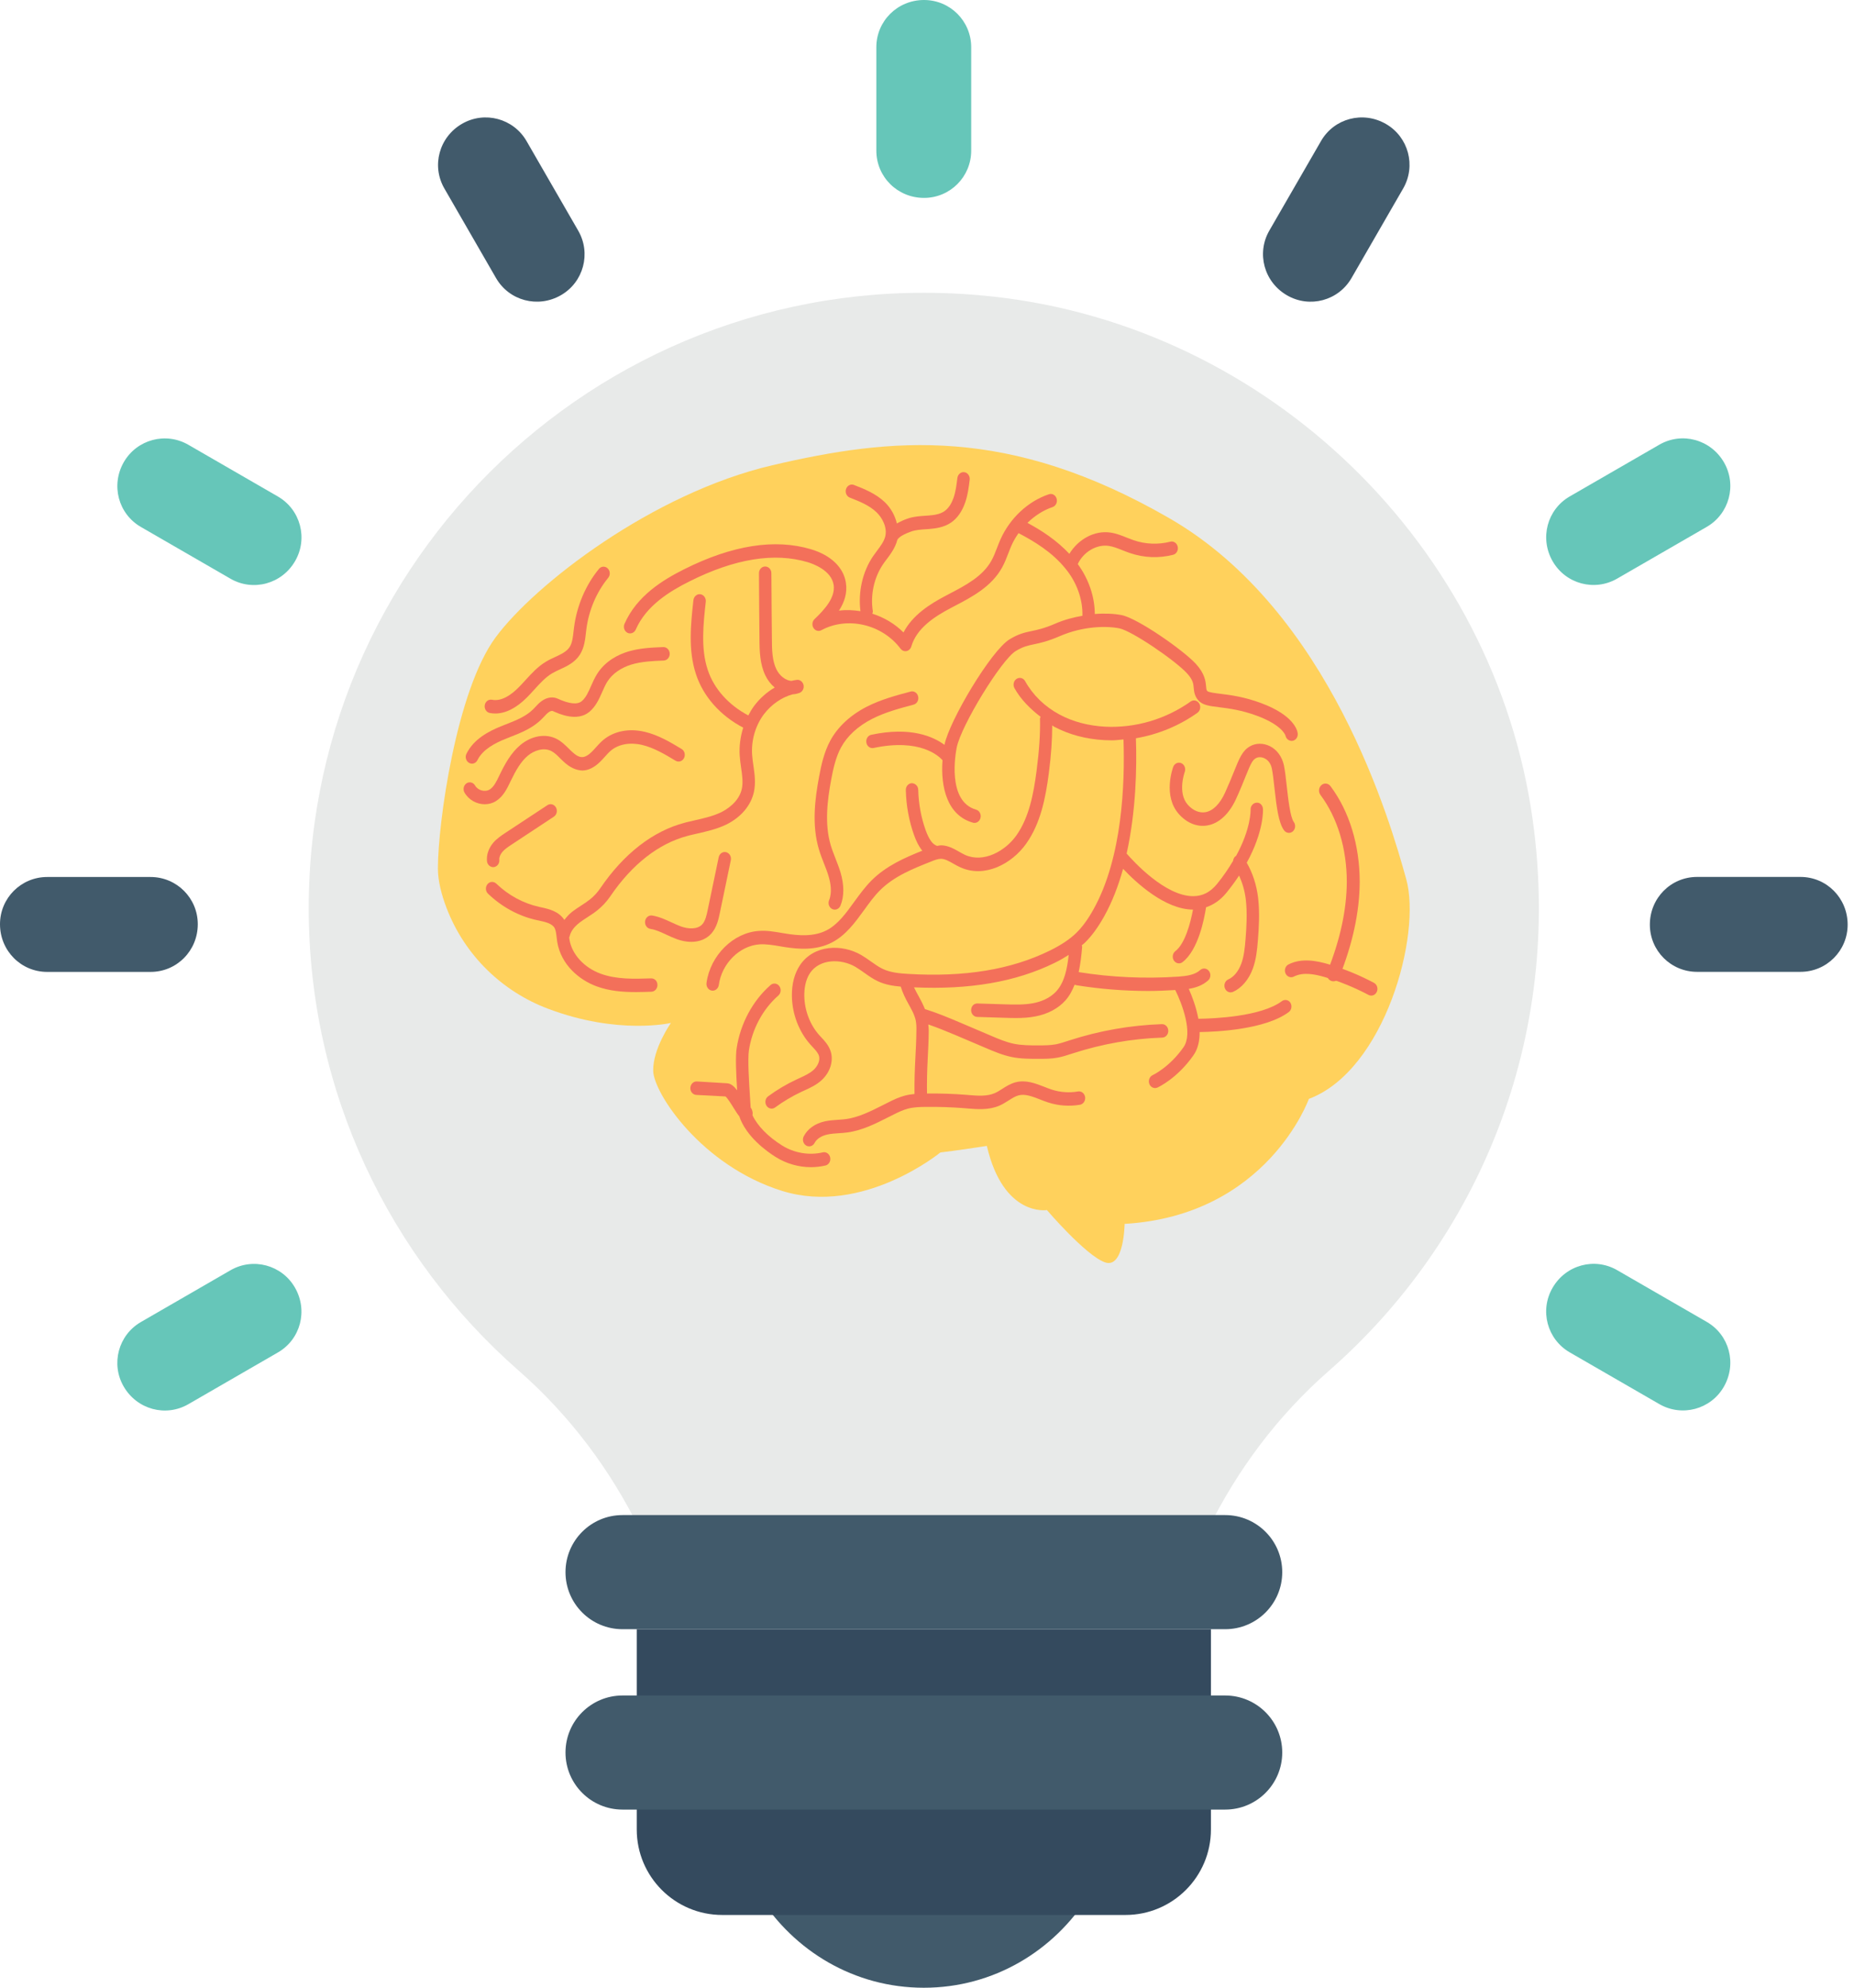 <svg width="56" height="60" viewBox="0 0 56 60" fill="none" xmlns="http://www.w3.org/2000/svg">
<path d="M15.665 41.372C17.212 42.726 18.436 44.367 19.326 46.174H36.483C37.372 44.369 38.595 42.73 40.141 41.378C44.642 37.441 47.219 31.368 46.295 24.748C45.141 16.473 38.33 9.876 30.025 8.956C18.827 7.714 9.325 16.451 9.325 27.416C9.326 32.977 11.782 37.971 15.665 41.372Z" fill="#E8EAE9"/>
<path d="M22.931 57.227C23.977 58.886 25.797 60.002 27.905 60.002C30.013 60.002 31.833 58.886 32.879 57.227H22.931Z" fill="#415A6B"/>
<path d="M36.576 55.225V49.178H19.233V55.225C19.233 56.65 20.389 57.805 21.814 57.805H33.995C35.42 57.805 36.576 56.65 36.576 55.225Z" fill="#344A5E"/>
<path d="M37.007 45.734H18.803C17.852 45.734 17.081 46.505 17.081 47.457C17.081 48.408 17.852 49.179 18.803 49.179H37.007C37.959 49.179 38.73 48.408 38.73 47.457C38.73 46.505 37.958 45.734 37.007 45.734Z" fill="#415A6B"/>
<path d="M37.007 51.18H18.803C17.852 51.18 17.081 51.951 17.081 52.902C17.081 53.853 17.852 54.624 18.803 54.624H37.007C37.959 54.624 38.73 53.853 38.73 52.902C38.73 51.951 37.958 51.18 37.007 51.18Z" fill="#415A6B"/>
<path d="M16.546 30.447C15.183 29.932 14.042 28.853 13.489 27.41C13.334 27.006 13.227 26.59 13.227 26.213C13.227 24.856 13.781 20.849 14.968 19.242C16.154 17.635 19.714 14.888 23.324 14.045C26.934 13.202 30.46 12.84 35.323 15.645C40.186 18.449 42.008 24.856 42.475 26.538C42.944 28.221 41.824 32.312 39.534 33.171C39.534 33.171 38.281 36.69 33.969 36.944C33.969 36.944 33.953 38.319 33.367 38.102C32.783 37.885 31.622 36.527 31.622 36.527C31.622 36.527 30.309 36.744 29.808 34.591C29.808 34.591 28.771 34.749 28.404 34.788C28.404 34.788 26.065 36.708 23.624 35.949C21.184 35.188 19.747 32.999 19.73 32.329C19.714 31.659 20.266 30.878 20.266 30.878C20.266 30.878 18.676 31.253 16.546 30.447Z" fill="#FFD15C"/>
<path d="M24.854 34.785C24.439 34.883 23.988 34.806 23.619 34.575C23.198 34.311 22.877 33.983 22.728 33.663C22.742 33.608 22.739 33.533 22.682 33.442C22.679 33.438 22.676 33.436 22.673 33.432C22.668 33.349 22.662 33.257 22.656 33.151C22.625 32.683 22.58 31.973 22.621 31.705C22.718 31.062 23.042 30.46 23.51 30.051C23.59 29.98 23.603 29.853 23.538 29.765C23.473 29.678 23.354 29.664 23.274 29.735C22.736 30.206 22.363 30.9 22.251 31.639C22.212 31.89 22.232 32.359 22.265 32.911C22.172 32.793 22.078 32.707 21.965 32.7L21.05 32.645C20.946 32.638 20.858 32.725 20.852 32.837C20.846 32.949 20.926 33.044 21.029 33.051L21.911 33.097C21.964 33.13 22.086 33.326 22.151 33.431C22.225 33.549 22.278 33.635 22.329 33.694C22.537 34.313 23.165 34.76 23.431 34.926C23.752 35.127 24.123 35.232 24.494 35.232C24.641 35.232 24.789 35.215 24.932 35.182C25.034 35.159 25.098 35.05 25.076 34.941C25.055 34.831 24.952 34.761 24.854 34.785Z" fill="#F3705A"/>
<path d="M38.719 30.221C38.087 30.692 36.654 30.747 36.197 30.753C36.131 30.402 36.007 30.074 35.907 29.85C36.112 29.816 36.32 29.749 36.492 29.595C36.571 29.523 36.582 29.395 36.515 29.309C36.448 29.223 36.331 29.211 36.251 29.283C36.087 29.431 35.839 29.461 35.601 29.48C34.587 29.548 33.57 29.503 32.581 29.344C32.634 29.101 32.665 28.845 32.686 28.58C32.688 28.563 32.676 28.552 32.673 28.536C32.699 28.513 32.732 28.493 32.756 28.469C32.968 28.265 33.162 28 33.352 27.66C33.597 27.221 33.782 26.732 33.923 26.226C34.318 26.645 35.19 27.454 36.034 27.457C35.959 27.864 35.793 28.488 35.501 28.712C35.417 28.777 35.397 28.903 35.457 28.995C35.494 29.05 35.551 29.08 35.61 29.08C35.648 29.08 35.686 29.068 35.719 29.042C36.192 28.678 36.375 27.743 36.429 27.387C36.656 27.31 36.862 27.171 37.039 26.955C37.187 26.773 37.316 26.598 37.427 26.429C37.523 26.646 37.599 26.884 37.631 27.166C37.676 27.57 37.65 27.987 37.622 28.346C37.601 28.61 37.575 28.866 37.493 29.089C37.408 29.32 37.265 29.493 37.101 29.564C37.005 29.606 36.958 29.724 36.997 29.829C37.026 29.908 37.097 29.956 37.171 29.956C37.194 29.956 37.218 29.951 37.24 29.942C37.499 29.829 37.719 29.573 37.841 29.24C37.942 28.964 37.972 28.676 37.995 28.381C38.025 28.002 38.052 27.559 38.003 27.117C37.955 26.699 37.831 26.346 37.658 26.042C38.178 25.096 38.15 24.453 38.148 24.418C38.14 24.307 38.056 24.215 37.949 24.231C37.846 24.238 37.768 24.334 37.774 24.446C37.774 24.453 37.792 25.007 37.334 25.84C37.329 25.843 37.323 25.84 37.319 25.844C37.275 25.879 37.252 25.931 37.246 25.985C37.115 26.204 36.962 26.436 36.758 26.686C36.556 26.932 36.321 27.052 36.039 27.052H36.039C35.194 27.052 34.236 26.002 34.03 25.765C34.313 24.488 34.341 23.173 34.31 22.285C34.97 22.173 35.609 21.913 36.168 21.517C36.254 21.455 36.279 21.329 36.222 21.235C36.164 21.141 36.048 21.115 35.962 21.177C35.206 21.714 34.293 21.979 33.386 21.936C32.871 21.909 32.404 21.785 31.999 21.567C31.554 21.328 31.197 20.98 30.964 20.561C30.91 20.464 30.795 20.435 30.706 20.492C30.617 20.55 30.589 20.674 30.641 20.771C30.832 21.114 31.114 21.394 31.431 21.638C31.427 21.656 31.412 21.67 31.413 21.69C31.424 22.148 31.39 22.653 31.308 23.28C31.218 23.968 31.082 24.679 30.699 25.219C30.363 25.692 29.708 26.057 29.152 25.807C29.09 25.778 29.03 25.744 28.97 25.71C28.812 25.62 28.634 25.519 28.424 25.517C28.383 25.517 28.346 25.528 28.307 25.535C28.244 25.514 28.18 25.468 28.126 25.395C28.064 25.31 28.011 25.202 27.959 25.059C27.821 24.673 27.746 24.262 27.735 23.838C27.732 23.726 27.645 23.646 27.542 23.641C27.439 23.644 27.357 23.738 27.36 23.85C27.372 24.319 27.455 24.776 27.608 25.205C27.674 25.389 27.744 25.529 27.833 25.649C27.84 25.658 27.853 25.668 27.86 25.678C27.334 25.889 26.763 26.136 26.319 26.583C26.126 26.777 25.962 27.003 25.803 27.221C25.549 27.573 25.308 27.905 24.97 28.081C24.581 28.282 24.114 28.242 23.75 28.184L23.61 28.161C23.389 28.124 23.162 28.083 22.925 28.101C22.15 28.149 21.454 28.839 21.34 29.671C21.325 29.782 21.396 29.885 21.499 29.902C21.508 29.904 21.517 29.904 21.527 29.904C21.618 29.904 21.698 29.831 21.712 29.731C21.8 29.082 22.343 28.544 22.947 28.506C23.141 28.495 23.342 28.527 23.552 28.563L23.696 28.587C24.113 28.653 24.653 28.698 25.133 28.447C25.549 28.23 25.828 27.845 26.099 27.473C26.255 27.257 26.402 27.053 26.574 26.881C27.003 26.449 27.578 26.222 28.134 26.002C28.23 25.963 28.331 25.924 28.42 25.924H28.422C28.54 25.924 28.664 25.995 28.795 26.07C28.865 26.11 28.935 26.149 29.007 26.181C29.742 26.515 30.565 26.075 30.996 25.467C31.433 24.852 31.583 24.081 31.68 23.338C31.753 22.779 31.781 22.321 31.782 21.896C31.8 21.906 31.813 21.921 31.831 21.931C32.284 22.174 32.8 22.312 33.367 22.342C33.441 22.346 33.514 22.348 33.588 22.348C33.704 22.348 33.819 22.33 33.935 22.32C33.979 23.628 33.906 25.882 33.029 27.449C32.857 27.758 32.689 27.986 32.504 28.166C32.307 28.357 32.054 28.525 31.709 28.695C30.539 29.269 29.142 29.499 27.441 29.399C27.179 29.384 26.903 29.36 26.669 29.25C26.544 29.192 26.427 29.108 26.304 29.021C26.209 28.954 26.114 28.887 26.015 28.829C25.434 28.49 24.582 28.511 24.163 29.135C23.999 29.38 23.914 29.701 23.919 30.063C23.926 30.605 24.129 31.139 24.476 31.529L24.544 31.603C24.631 31.696 24.713 31.784 24.739 31.879C24.779 32.024 24.684 32.195 24.579 32.292C24.46 32.402 24.305 32.472 24.142 32.547L24.051 32.589C23.753 32.728 23.468 32.898 23.201 33.094C23.115 33.157 23.093 33.284 23.151 33.376C23.187 33.434 23.247 33.465 23.307 33.465C23.343 33.465 23.38 33.453 23.412 33.43C23.659 33.249 23.924 33.091 24.2 32.961L24.288 32.921C24.47 32.838 24.66 32.752 24.822 32.601C25.067 32.375 25.176 32.046 25.098 31.762C25.044 31.568 24.919 31.433 24.808 31.314L24.746 31.247C24.464 30.931 24.3 30.497 24.294 30.057C24.292 29.866 24.32 29.592 24.466 29.373C24.761 28.935 25.408 28.935 25.837 29.185C25.927 29.238 26.012 29.298 26.098 29.359C26.23 29.453 26.366 29.55 26.521 29.622C26.742 29.726 26.976 29.761 27.206 29.782C27.264 29.966 27.345 30.134 27.433 30.292C27.534 30.472 27.63 30.643 27.663 30.82C27.678 30.912 27.684 31.015 27.679 31.14C27.677 31.41 27.662 31.68 27.648 31.95C27.63 32.301 27.617 32.662 27.623 33.023C27.529 33.032 27.434 33.045 27.339 33.07C27.157 33.117 26.986 33.199 26.842 33.271L26.676 33.355C26.294 33.547 25.935 33.729 25.548 33.781C25.47 33.791 25.39 33.797 25.312 33.802C25.182 33.811 25.048 33.82 24.913 33.849C24.618 33.915 24.392 34.076 24.276 34.303C24.226 34.401 24.259 34.525 24.35 34.579C24.379 34.597 24.41 34.604 24.441 34.604C24.506 34.604 24.571 34.566 24.605 34.5C24.667 34.38 24.806 34.288 24.989 34.247C25.098 34.223 25.213 34.215 25.335 34.207C25.422 34.202 25.509 34.196 25.595 34.184C26.041 34.124 26.444 33.92 26.835 33.722L26.999 33.64C27.134 33.572 27.278 33.503 27.426 33.465C27.594 33.421 27.776 33.415 27.947 33.413C28.351 33.408 28.762 33.421 29.169 33.455L29.212 33.459C29.522 33.484 29.872 33.514 30.193 33.372C30.287 33.331 30.375 33.276 30.463 33.22C30.568 33.153 30.668 33.089 30.769 33.064C30.964 33.013 31.182 33.098 31.411 33.187C31.496 33.221 31.581 33.254 31.667 33.281C31.973 33.38 32.302 33.401 32.62 33.348C32.722 33.33 32.792 33.226 32.776 33.115C32.759 33.004 32.663 32.929 32.56 32.947C32.299 32.993 32.026 32.973 31.772 32.892C31.694 32.867 31.616 32.836 31.538 32.805C31.28 32.705 30.988 32.59 30.683 32.668C30.526 32.708 30.397 32.789 30.272 32.869C30.2 32.915 30.128 32.961 30.05 32.996C29.811 33.101 29.52 33.077 29.24 33.053L29.195 33.049C28.798 33.017 28.397 33.005 28 33.008C27.995 32.663 28.003 32.313 28.021 31.972C28.035 31.696 28.049 31.42 28.052 31.149C28.055 31.066 28.045 30.997 28.04 30.924C28.32 31.022 28.598 31.134 28.872 31.25L29.789 31.64C30.02 31.738 30.281 31.85 30.555 31.906C30.825 31.962 31.096 31.962 31.365 31.962C31.367 31.962 31.37 31.962 31.372 31.962C31.561 31.962 31.758 31.962 31.954 31.924C32.09 31.899 32.222 31.856 32.354 31.813L32.408 31.796C33.284 31.512 34.192 31.352 35.107 31.321C35.21 31.317 35.292 31.224 35.288 31.111C35.285 31 35.2 30.912 35.095 30.915C34.148 30.947 33.207 31.112 32.3 31.406L32.245 31.424C32.127 31.462 32.01 31.501 31.89 31.524C31.722 31.555 31.557 31.556 31.358 31.556C31.102 31.556 30.86 31.555 30.624 31.507C30.385 31.458 30.152 31.358 29.925 31.261L29.004 30.869C28.659 30.723 28.303 30.573 27.937 30.46C27.883 30.327 27.82 30.2 27.752 30.08C27.7 29.986 27.65 29.895 27.608 29.804C29.285 29.879 30.682 29.642 31.862 29.062C32.021 28.984 32.153 28.905 32.28 28.825C32.233 29.256 32.15 29.651 31.911 29.917C31.706 30.146 31.419 30.241 31.214 30.281C30.935 30.335 30.638 30.326 30.353 30.317L29.526 30.291C29.414 30.287 29.336 30.376 29.333 30.488C29.33 30.6 29.412 30.694 29.516 30.697L30.342 30.723C30.456 30.727 30.57 30.73 30.686 30.73C30.882 30.73 31.081 30.72 31.281 30.68C31.652 30.608 31.963 30.442 32.18 30.2C32.305 30.06 32.389 29.898 32.458 29.726C32.477 29.73 32.501 29.738 32.516 29.741C33.228 29.855 33.952 29.913 34.681 29.913C34.953 29.913 35.226 29.901 35.499 29.885C35.706 30.302 36.042 31.19 35.749 31.61C35.324 32.218 34.821 32.452 34.816 32.454C34.721 32.497 34.676 32.617 34.716 32.72C34.746 32.798 34.815 32.844 34.889 32.844C34.913 32.844 34.937 32.84 34.961 32.829C34.985 32.818 35.558 32.555 36.048 31.855C36.189 31.654 36.236 31.408 36.235 31.154C36.761 31.146 38.221 31.077 38.927 30.55C39.012 30.487 39.034 30.361 38.976 30.268C38.921 30.18 38.803 30.158 38.719 30.221Z" fill="#F3705A"/>
<path d="M41.5 29.668C41.065 29.436 40.605 29.248 40.135 29.108C39.778 29.003 39.317 28.909 38.918 29.113C38.824 29.161 38.784 29.282 38.829 29.383C38.874 29.485 38.986 29.526 39.079 29.48C39.366 29.333 39.723 29.408 40.036 29.5C40.483 29.633 40.92 29.812 41.335 30.032C41.361 30.047 41.39 30.053 41.418 30.053C41.487 30.053 41.554 30.011 41.586 29.94C41.632 29.839 41.593 29.717 41.5 29.668Z" fill="#F3705A"/>
<path d="M35.681 23.037C35.586 22.995 35.476 23.045 35.437 23.149C35.424 23.185 35.118 24.026 35.609 24.575C35.85 24.845 36.164 24.971 36.467 24.917C36.82 24.857 37.13 24.569 37.34 24.106C37.463 23.836 37.55 23.619 37.621 23.442C37.768 23.078 37.824 22.949 37.931 22.888C38.005 22.845 38.108 22.847 38.2 22.893C38.264 22.925 38.377 23.007 38.416 23.199C38.445 23.336 38.468 23.546 38.493 23.768C38.561 24.388 38.622 24.844 38.785 25.065C38.822 25.115 38.877 25.141 38.932 25.141C38.973 25.141 39.014 25.126 39.049 25.097C39.13 25.026 39.143 24.899 39.078 24.811C38.97 24.664 38.907 24.096 38.865 23.72C38.84 23.487 38.815 23.267 38.782 23.109C38.727 22.845 38.572 22.631 38.357 22.524C38.157 22.425 37.933 22.427 37.756 22.528C37.527 22.66 37.438 22.88 37.277 23.28C37.208 23.451 37.122 23.664 37.003 23.927C36.848 24.268 36.637 24.478 36.409 24.517C36.223 24.547 36.035 24.468 35.878 24.293C35.558 23.934 35.782 23.308 35.785 23.302C35.823 23.197 35.777 23.079 35.681 23.037Z" fill="#F3705A"/>
<path d="M25.405 22.559C25.593 22.214 25.916 21.918 26.34 21.701C26.734 21.5 27.172 21.383 27.596 21.27C27.696 21.242 27.758 21.133 27.733 21.024C27.708 20.915 27.607 20.848 27.506 20.875C27.064 20.993 26.608 21.115 26.18 21.333C25.687 21.585 25.307 21.938 25.081 22.353C24.89 22.703 24.805 23.101 24.74 23.447C24.615 24.117 24.516 24.9 24.734 25.634C24.777 25.78 24.832 25.922 24.888 26.064C24.939 26.193 24.99 26.322 25.029 26.456C25.088 26.654 25.139 26.94 25.043 27.173C25.001 27.275 25.044 27.395 25.138 27.441C25.163 27.453 25.189 27.458 25.214 27.458C25.286 27.458 25.355 27.413 25.386 27.338C25.501 27.057 25.501 26.718 25.387 26.331C25.343 26.187 25.288 26.047 25.233 25.906C25.183 25.776 25.131 25.646 25.091 25.51C24.9 24.865 24.992 24.146 25.107 23.528C25.166 23.214 25.243 22.856 25.405 22.559Z" fill="#F3705A"/>
<path d="M19.203 19.004C19.521 18.275 20.24 17.842 20.831 17.547C22.195 16.863 23.397 16.67 24.399 16.971C24.565 17.021 25.112 17.218 25.18 17.655C25.237 18.029 24.92 18.388 24.603 18.689C24.532 18.756 24.518 18.87 24.571 18.955C24.623 19.04 24.726 19.069 24.81 19.023C25.598 18.598 26.647 18.844 27.201 19.582C27.237 19.63 27.291 19.657 27.347 19.657C27.358 19.657 27.37 19.656 27.382 19.653C27.449 19.639 27.505 19.586 27.526 19.515C27.689 18.958 28.229 18.61 28.735 18.345L28.836 18.292C29.357 18.02 29.948 17.711 30.269 17.129C30.346 16.989 30.402 16.844 30.456 16.703C30.488 16.619 30.52 16.536 30.557 16.454C30.614 16.327 30.686 16.207 30.765 16.093C31.242 16.343 31.774 16.664 32.171 17.15C32.526 17.573 32.709 18.1 32.694 18.588C32.429 18.635 32.154 18.703 31.875 18.825C31.539 18.97 31.335 19.012 31.156 19.05C30.95 19.093 30.772 19.131 30.498 19.296C29.937 19.634 28.677 21.753 28.53 22.476C28.53 22.479 28.53 22.482 28.529 22.485C28.194 22.237 27.513 21.926 26.317 22.18C26.215 22.201 26.149 22.308 26.169 22.418C26.188 22.529 26.287 22.601 26.389 22.578C27.787 22.283 28.355 22.818 28.469 22.948C28.408 23.761 28.61 24.614 29.387 24.833C29.403 24.838 29.419 24.84 29.435 24.84C29.518 24.84 29.594 24.78 29.616 24.688C29.643 24.579 29.582 24.468 29.483 24.44C28.597 24.19 28.864 22.729 28.898 22.563C29.032 21.898 30.249 19.911 30.682 19.651C30.903 19.518 31.039 19.489 31.229 19.449C31.415 19.41 31.646 19.361 32.015 19.201C32.708 18.901 33.416 18.888 33.812 18.968C34.192 19.045 35.492 19.933 35.851 20.322C36.034 20.52 36.045 20.638 36.056 20.762C36.066 20.87 36.079 21.006 36.191 21.136C36.319 21.286 36.529 21.312 36.821 21.348C37.105 21.383 37.493 21.431 37.968 21.607C38.714 21.884 38.82 22.18 38.827 22.203C38.847 22.307 38.941 22.376 39.038 22.363C39.141 22.348 39.212 22.245 39.197 22.134C39.186 22.045 39.078 21.589 38.09 21.223C37.578 21.032 37.165 20.981 36.864 20.943C36.703 20.924 36.501 20.898 36.466 20.86C36.442 20.832 36.438 20.81 36.43 20.722C36.416 20.568 36.395 20.335 36.116 20.034C35.735 19.622 34.368 18.667 33.881 18.568C33.666 18.525 33.382 18.51 33.068 18.534C33.067 18.016 32.886 17.481 32.554 17.027C32.722 16.663 33.123 16.422 33.495 16.479C33.629 16.5 33.763 16.553 33.905 16.61C33.979 16.639 34.054 16.669 34.129 16.694C34.552 16.839 35.003 16.856 35.434 16.747C35.534 16.722 35.597 16.612 35.573 16.503C35.55 16.394 35.449 16.324 35.348 16.352C34.983 16.444 34.6 16.43 34.241 16.307C34.172 16.283 34.103 16.256 34.035 16.229C33.881 16.167 33.722 16.103 33.547 16.077C33.061 16.002 32.568 16.277 32.3 16.718C31.915 16.307 31.461 16.013 31.034 15.783C31.254 15.569 31.512 15.401 31.792 15.307C31.891 15.274 31.946 15.16 31.915 15.053C31.885 14.946 31.782 14.885 31.681 14.92C31.055 15.13 30.509 15.637 30.222 16.276C30.182 16.364 30.147 16.455 30.112 16.546C30.06 16.68 30.012 16.806 29.948 16.92C29.685 17.398 29.171 17.666 28.674 17.926L28.573 17.979C28.083 18.236 27.563 18.567 27.29 19.091C27.024 18.825 26.697 18.635 26.349 18.525C26.354 18.499 26.368 18.477 26.364 18.45C26.285 17.961 26.401 17.43 26.674 17.03C26.709 16.978 26.747 16.928 26.785 16.878C26.905 16.718 27.041 16.535 27.101 16.305C27.107 16.284 27.153 16.175 27.523 16.044C27.659 15.996 27.809 15.986 27.968 15.975L28.068 15.968C28.279 15.951 28.522 15.915 28.727 15.774C28.915 15.646 29.064 15.433 29.156 15.161C29.233 14.936 29.262 14.706 29.289 14.483C29.303 14.371 29.231 14.269 29.129 14.254C29.027 14.239 28.932 14.316 28.918 14.428C28.893 14.629 28.867 14.837 28.804 15.021C28.759 15.151 28.675 15.329 28.525 15.432C28.391 15.524 28.214 15.549 28.041 15.562L27.944 15.569C27.769 15.581 27.587 15.593 27.406 15.657C27.307 15.692 27.196 15.741 27.09 15.802C27.034 15.567 26.913 15.338 26.722 15.155C26.446 14.894 26.1 14.758 25.795 14.639C25.699 14.6 25.591 14.655 25.555 14.761C25.52 14.866 25.571 14.982 25.668 15.021C25.954 15.133 26.251 15.249 26.473 15.461C26.654 15.633 26.806 15.928 26.738 16.197C26.7 16.346 26.599 16.48 26.493 16.622C26.451 16.677 26.41 16.733 26.371 16.79C26.052 17.258 25.916 17.873 25.99 18.449C25.774 18.416 25.556 18.403 25.34 18.433C25.503 18.183 25.599 17.903 25.55 17.59C25.48 17.127 25.096 16.76 24.5 16.581C23.409 16.254 22.123 16.455 20.674 17.179C20.026 17.503 19.234 17.984 18.863 18.832C18.819 18.933 18.859 19.054 18.953 19.102C19.045 19.147 19.158 19.106 19.203 19.004Z" fill="#F3705A"/>
<path d="M21.491 28.174C21.653 27.989 21.704 27.744 21.745 27.548L22.074 25.967C22.097 25.857 22.033 25.749 21.932 25.724C21.832 25.698 21.73 25.769 21.708 25.878L21.378 27.459C21.346 27.614 21.309 27.79 21.218 27.895C21.07 28.064 20.787 28.043 20.572 27.967C20.473 27.931 20.376 27.886 20.279 27.841C20.097 27.757 19.908 27.67 19.698 27.636C19.595 27.62 19.5 27.697 19.485 27.808C19.47 27.919 19.541 28.022 19.643 28.039C19.806 28.064 19.964 28.138 20.132 28.216C20.238 28.265 20.345 28.314 20.455 28.354C20.603 28.406 20.746 28.431 20.88 28.431C21.128 28.431 21.343 28.344 21.491 28.174Z" fill="#F3705A"/>
<path d="M19.665 29.533C19.153 29.55 18.621 29.568 18.14 29.391C17.64 29.208 17.271 28.803 17.2 28.359C17.196 28.337 17.194 28.314 17.192 28.291C17.195 28.282 17.204 28.276 17.206 28.266C17.235 28.123 17.335 27.983 17.503 27.852C17.579 27.793 17.662 27.741 17.743 27.688C17.843 27.623 17.941 27.559 18.033 27.486C18.187 27.366 18.323 27.219 18.439 27.049C19.092 26.089 19.898 25.46 20.769 25.232L20.828 25.216C20.907 25.197 20.988 25.178 21.068 25.16C21.357 25.094 21.655 25.026 21.937 24.89C22.383 24.671 22.688 24.309 22.774 23.897C22.83 23.628 22.793 23.366 22.757 23.113C22.741 23.004 22.725 22.895 22.718 22.785C22.688 22.345 22.819 21.897 23.077 21.556C23.301 21.264 23.617 21.045 23.943 20.959C24.008 20.956 24.075 20.942 24.147 20.916C24.239 20.883 24.293 20.78 24.271 20.678C24.248 20.576 24.155 20.507 24.063 20.523C24.011 20.53 23.959 20.54 23.903 20.553C23.734 20.544 23.546 20.4 23.451 20.203C23.325 19.944 23.315 19.625 23.315 19.263C23.308 18.668 23.305 18.074 23.301 17.479L23.299 17.302C23.299 17.19 23.215 17.1 23.112 17.1H23.111C23.007 17.1 22.923 17.192 22.925 17.304L22.926 17.482C22.929 18.077 22.933 18.672 22.94 19.265C22.94 19.664 22.954 20.051 23.119 20.392C23.188 20.535 23.286 20.659 23.4 20.754C23.168 20.889 22.958 21.073 22.787 21.297C22.717 21.39 22.657 21.491 22.603 21.596C22.014 21.285 21.565 20.796 21.376 20.216C21.162 19.573 21.245 18.824 21.318 18.164C21.33 18.053 21.256 17.951 21.154 17.938C21.054 17.923 20.958 18.004 20.945 18.115C20.867 18.821 20.779 19.62 21.022 20.352C21.246 21.035 21.766 21.608 22.449 21.965C22.363 22.237 22.324 22.526 22.343 22.813C22.351 22.933 22.368 23.054 22.385 23.174C22.418 23.4 22.448 23.613 22.408 23.806C22.323 24.212 21.941 24.439 21.783 24.518C21.539 24.636 21.272 24.697 20.99 24.761C20.908 24.78 20.826 24.798 20.726 24.823L20.678 24.836C19.723 25.087 18.844 25.768 18.137 26.805C18.044 26.942 17.936 27.06 17.812 27.156C17.729 27.222 17.64 27.28 17.55 27.338C17.461 27.396 17.37 27.455 17.285 27.52C17.186 27.597 17.114 27.682 17.046 27.769C16.878 27.509 16.584 27.44 16.344 27.388L16.286 27.375C15.805 27.268 15.357 27.026 14.989 26.672C14.911 26.599 14.792 26.606 14.724 26.69C14.655 26.774 14.662 26.902 14.74 26.976C15.157 27.377 15.665 27.653 16.211 27.774L16.271 27.786C16.468 27.829 16.672 27.873 16.75 28.01C16.788 28.078 16.8 28.178 16.812 28.284C16.817 28.331 16.823 28.379 16.83 28.426C16.946 29.14 17.52 29.591 18.019 29.773C18.406 29.916 18.816 29.947 19.208 29.947C19.368 29.947 19.525 29.941 19.677 29.936C19.78 29.933 19.861 29.839 19.858 29.727C19.855 29.619 19.781 29.532 19.665 29.533Z" fill="#F3705A"/>
<path d="M16.534 24.305L15.256 25.147C15.139 25.225 15.005 25.314 14.897 25.441C14.76 25.603 14.691 25.805 14.709 25.993C14.718 26.097 14.8 26.175 14.895 26.175C14.902 26.175 14.908 26.175 14.915 26.174C15.017 26.163 15.092 26.064 15.082 25.952C15.075 25.88 15.11 25.792 15.174 25.716C15.246 25.632 15.346 25.565 15.455 25.493L16.729 24.652C16.818 24.594 16.846 24.469 16.792 24.373C16.738 24.277 16.621 24.246 16.534 24.305Z" fill="#F3705A"/>
<path d="M15.424 23.579C15.584 23.247 15.733 22.988 15.945 22.81C16.132 22.654 16.425 22.551 16.657 22.673C16.75 22.721 16.833 22.804 16.922 22.893L17.015 22.983C17.215 23.172 17.399 23.251 17.592 23.259C17.77 23.256 17.95 23.168 18.124 22.998C18.174 22.949 18.222 22.896 18.269 22.844C18.326 22.781 18.383 22.716 18.447 22.661C18.68 22.464 19.026 22.4 19.396 22.487C19.751 22.571 20.084 22.77 20.405 22.963C20.497 23.017 20.61 22.982 20.66 22.884C20.711 22.786 20.677 22.662 20.587 22.608C20.258 22.41 19.884 22.186 19.476 22.091C18.995 21.977 18.537 22.07 18.215 22.342C18.138 22.407 18.068 22.484 17.999 22.561C17.957 22.608 17.916 22.654 17.872 22.697C17.767 22.8 17.671 22.853 17.586 22.854C17.483 22.855 17.389 22.797 17.261 22.677L17.176 22.594C17.071 22.49 16.962 22.383 16.822 22.309C16.489 22.133 16.057 22.205 15.716 22.49C15.434 22.726 15.248 23.064 15.083 23.408C14.999 23.584 14.92 23.75 14.795 23.829C14.653 23.92 14.437 23.863 14.349 23.711C14.294 23.615 14.179 23.587 14.09 23.646C14.003 23.706 13.976 23.831 14.031 23.926C14.161 24.15 14.402 24.277 14.642 24.277C14.761 24.277 14.88 24.246 14.984 24.179C15.204 24.04 15.318 23.803 15.424 23.579Z" fill="#F3705A"/>
<path d="M14.256 23.052C14.322 23.052 14.387 23.014 14.421 22.945C14.585 22.617 14.952 22.434 15.253 22.31L15.411 22.247C15.742 22.117 16.085 21.982 16.359 21.709C16.385 21.683 16.41 21.656 16.436 21.63C16.479 21.583 16.522 21.536 16.572 21.499C16.625 21.462 16.674 21.453 16.697 21.463C16.879 21.546 17.429 21.798 17.802 21.488C17.996 21.325 18.096 21.101 18.191 20.885C18.241 20.772 18.288 20.664 18.347 20.572C18.496 20.338 18.756 20.155 19.079 20.058C19.386 19.967 19.722 19.952 20.049 19.939C20.152 19.935 20.233 19.841 20.229 19.729C20.225 19.619 20.141 19.533 20.04 19.533C20.038 19.533 20.035 19.533 20.033 19.533C19.687 19.547 19.328 19.562 18.979 19.666C18.69 19.753 18.292 19.94 18.037 20.341C17.962 20.46 17.906 20.587 17.852 20.709C17.772 20.891 17.696 21.062 17.572 21.165C17.44 21.276 17.195 21.25 16.843 21.089C16.698 21.023 16.52 21.048 16.365 21.159C16.288 21.213 16.226 21.28 16.171 21.34L16.105 21.409C15.886 21.627 15.592 21.743 15.282 21.865L15.12 21.929C14.758 22.078 14.313 22.305 14.09 22.752C14.04 22.85 14.075 22.973 14.166 23.027C14.195 23.044 14.226 23.052 14.256 23.052Z" fill="#F3705A"/>
<path d="M14.793 21.522C14.848 21.533 14.904 21.538 14.96 21.538C15.268 21.538 15.593 21.375 15.909 21.06C15.989 20.981 16.065 20.897 16.141 20.813C16.313 20.623 16.476 20.446 16.671 20.328C16.748 20.283 16.83 20.246 16.911 20.207C17.124 20.109 17.365 19.998 17.517 19.759C17.647 19.553 17.675 19.313 17.698 19.101L17.711 18.995C17.783 18.424 18.017 17.873 18.37 17.443C18.44 17.359 18.432 17.231 18.355 17.157C18.278 17.083 18.158 17.089 18.09 17.174C17.688 17.663 17.422 18.29 17.339 18.939L17.325 19.053C17.305 19.234 17.286 19.406 17.207 19.529C17.117 19.671 16.946 19.75 16.764 19.834C16.67 19.877 16.577 19.921 16.49 19.974C16.247 20.119 16.057 20.327 15.874 20.528C15.802 20.607 15.729 20.687 15.654 20.761C15.456 20.958 15.16 21.183 14.86 21.122C14.756 21.104 14.661 21.175 14.642 21.286C14.623 21.395 14.691 21.501 14.793 21.522Z" fill="#F3705A"/>
<path d="M40.274 29.622C40.248 29.622 40.222 29.616 40.196 29.604C40.097 29.558 40.052 29.433 40.095 29.326C40.479 28.371 40.676 27.461 40.68 26.621C40.68 25.613 40.397 24.681 39.885 23.997C39.817 23.906 39.829 23.773 39.913 23.7C39.996 23.626 40.119 23.64 40.187 23.731C40.757 24.489 41.07 25.517 41.07 26.622C41.066 27.521 40.858 28.487 40.453 29.495C40.421 29.574 40.349 29.622 40.274 29.622Z" fill="#F3705A"/>
<path d="M29.335 1.425V4.548C29.335 5.336 28.699 5.974 27.91 5.974C27.107 5.974 26.47 5.337 26.47 4.548V1.425C26.47 0.637 27.107 0 27.91 0C28.699 0 29.335 0.637 29.335 1.425Z" fill="#66C6B9"/>
<path d="M15.904 4.258L17.465 6.963C17.86 7.646 17.627 8.516 16.944 8.91C16.248 9.311 15.379 9.078 14.984 8.396L13.423 5.691C13.028 5.008 13.261 4.138 13.957 3.736C14.64 3.342 15.51 3.576 15.904 4.258Z" fill="#415A6B"/>
<path d="M5.689 13.426L8.393 14.987C9.076 15.382 9.309 16.251 8.915 16.934C8.514 17.63 7.643 17.863 6.96 17.468L4.256 15.907C3.573 15.513 3.34 14.643 3.741 13.947C4.136 13.265 5.006 13.032 5.689 13.426Z" fill="#66C6B9"/>
<path d="M1.425 26.473H4.548C5.336 26.473 5.974 27.109 5.974 27.898C5.974 28.701 5.337 29.338 4.548 29.338H1.425C0.637 29.338 0 28.701 0 27.898C0 27.109 0.637 26.473 1.425 26.473Z" fill="#415A6B"/>
<path d="M4.257 39.906L6.962 38.344C7.644 37.95 8.514 38.183 8.908 38.866C9.31 39.562 9.077 40.431 8.394 40.825L5.689 42.387C5.006 42.781 4.137 42.548 3.735 41.852C3.341 41.17 3.575 40.299 4.257 39.906Z" fill="#66C6B9"/>
<path d="M50.12 42.384L47.415 40.823C46.732 40.429 46.499 39.559 46.894 38.876C47.295 38.18 48.165 37.947 48.848 38.342L51.553 39.903C52.236 40.297 52.469 41.167 52.067 41.863C51.673 42.545 50.803 42.778 50.12 42.384Z" fill="#66C6B9"/>
<path d="M54.383 29.336H51.26C50.471 29.336 49.834 28.7 49.834 27.911C49.834 27.107 50.471 26.471 51.26 26.471H54.383C55.171 26.471 55.808 27.107 55.808 27.911C55.808 28.7 55.171 29.336 54.383 29.336Z" fill="#415A6B"/>
<path d="M51.551 15.905L48.846 17.466C48.163 17.861 47.294 17.627 46.899 16.945C46.498 16.249 46.731 15.38 47.414 14.985L50.119 13.424C50.801 13.03 51.671 13.262 52.073 13.958C52.467 14.641 52.233 15.511 51.551 15.905Z" fill="#66C6B9"/>
<path d="M42.383 5.689L40.822 8.394C40.427 9.077 39.558 9.31 38.875 8.915C38.179 8.514 37.946 7.644 38.34 6.961L39.902 4.256C40.296 3.573 41.166 3.34 41.862 3.742C42.544 4.136 42.777 5.006 42.383 5.689Z" fill="#415A6B"/>
</svg>
